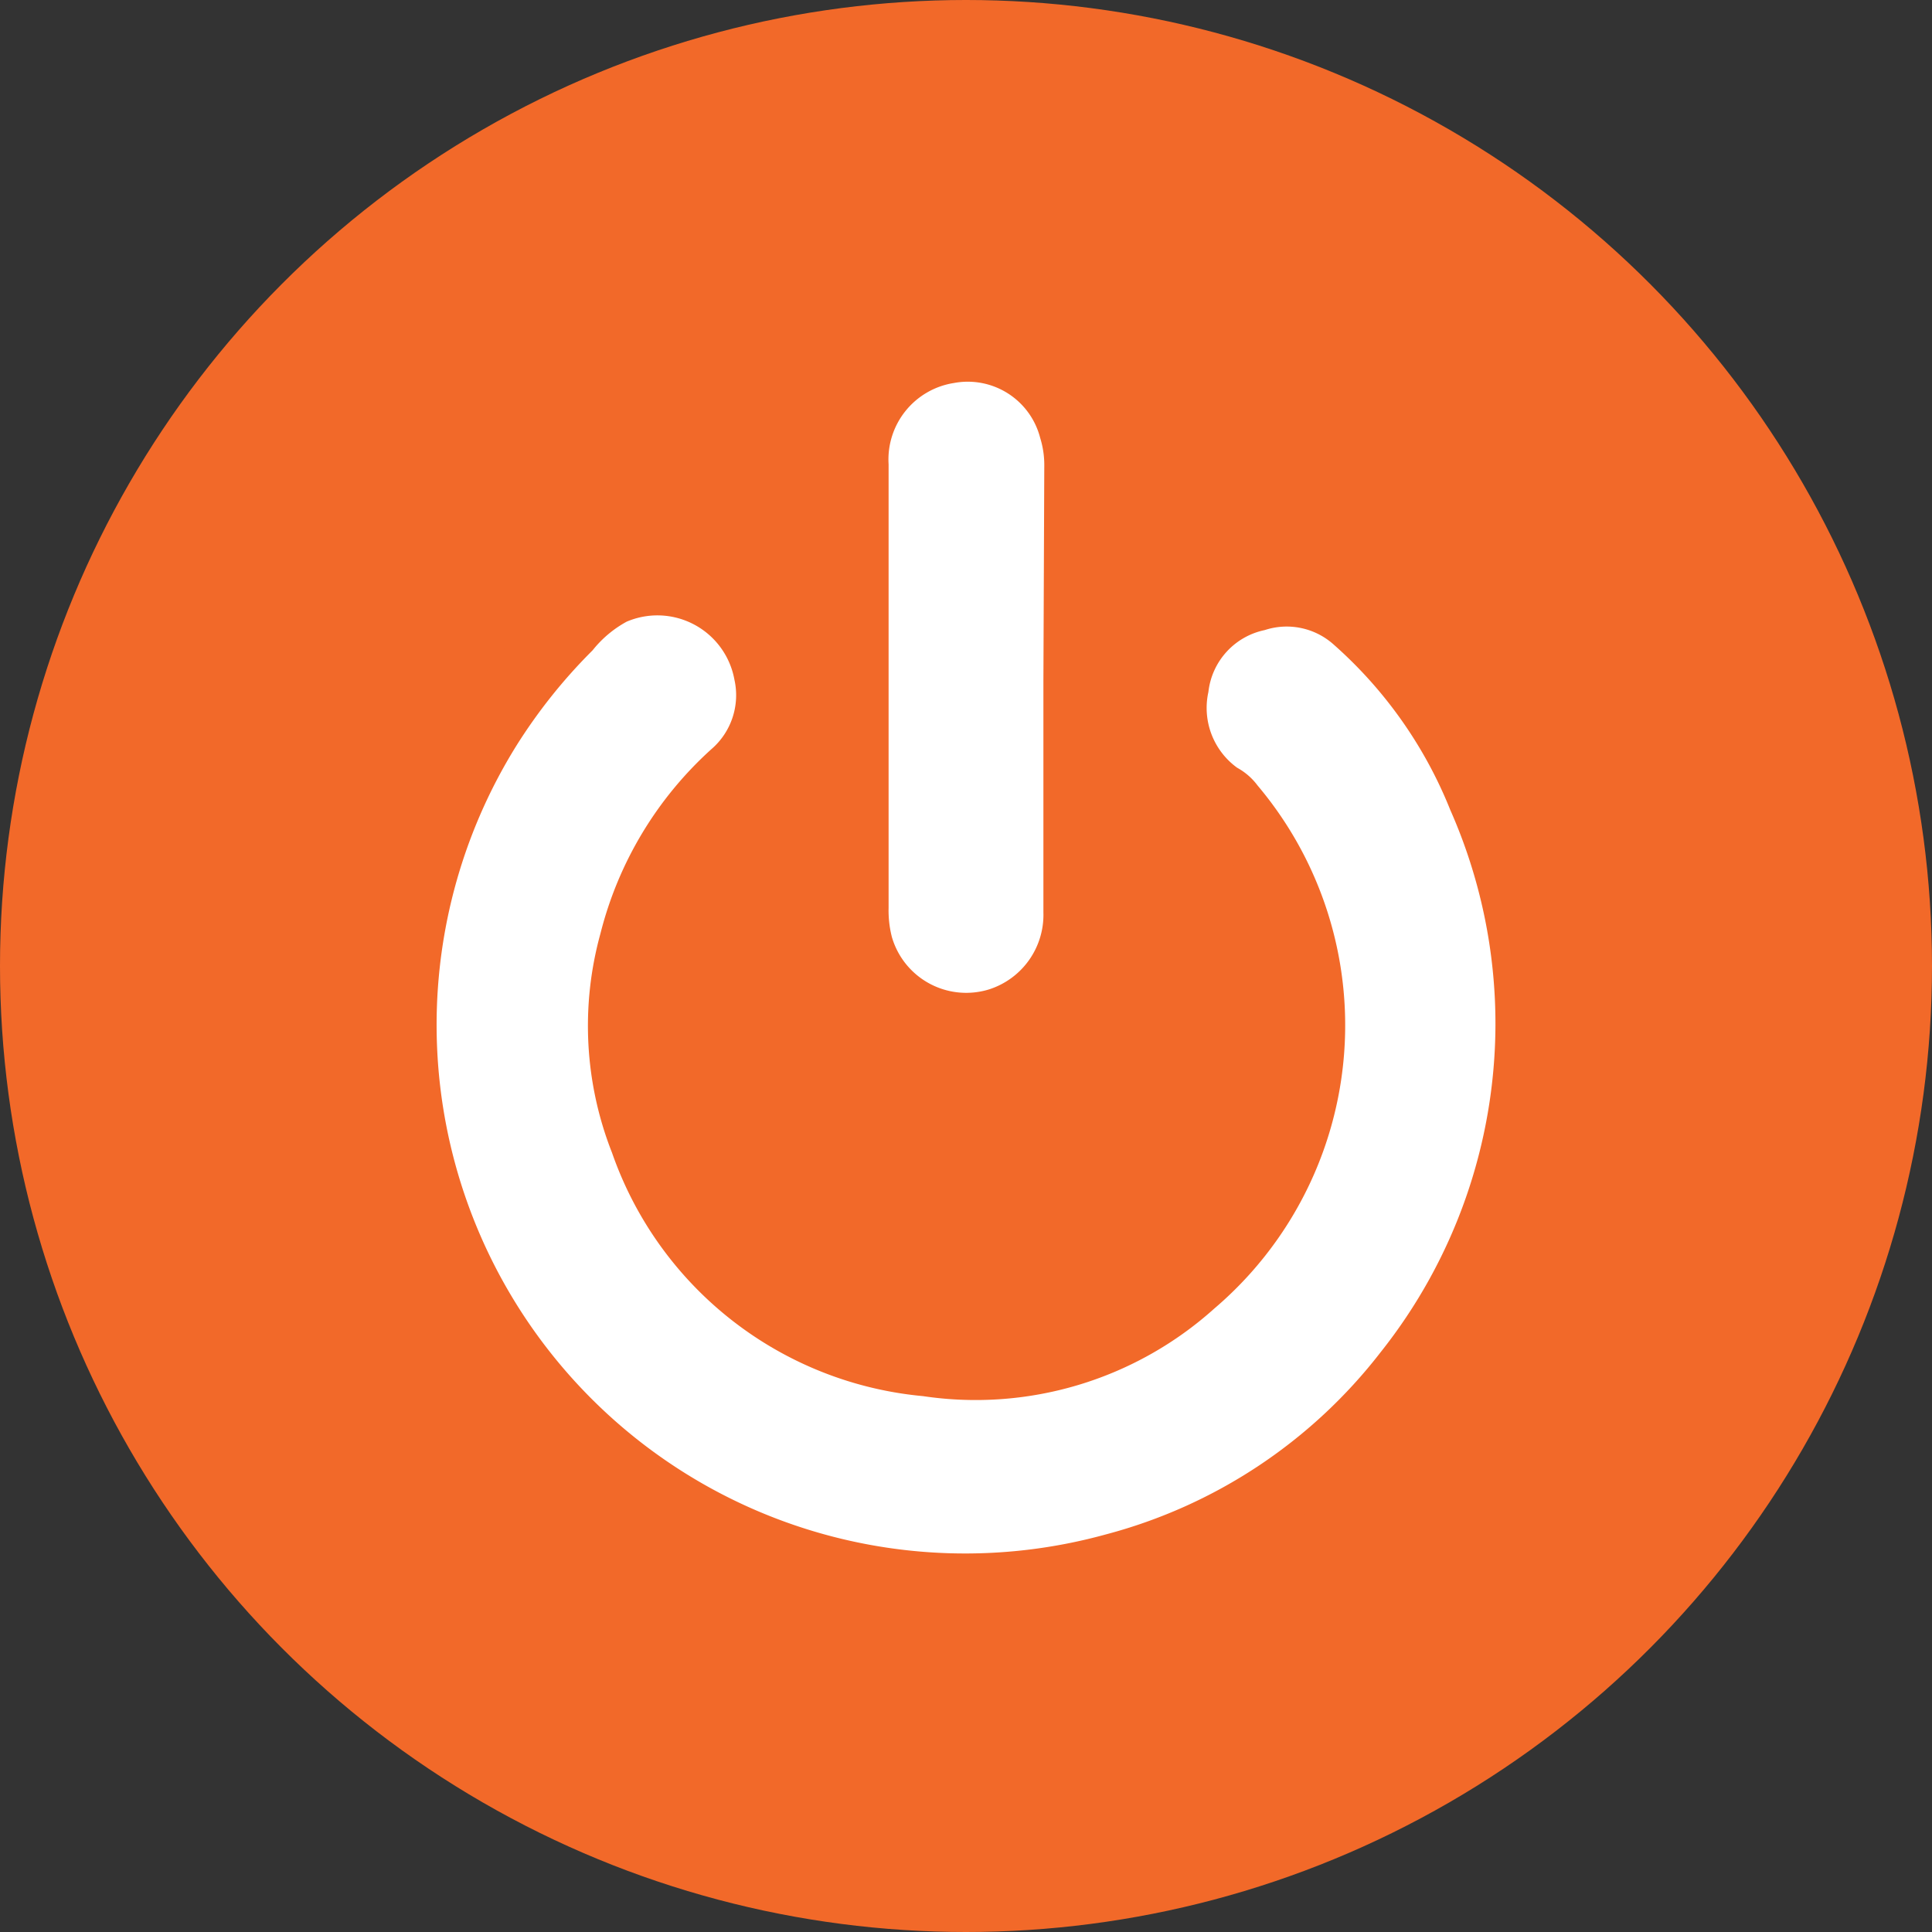 <svg id="Calque_1" data-name="Calque 1" xmlns="http://www.w3.org/2000/svg" viewBox="0 0 21.84 21.84"><rect x="0" y="0" width="21.84" height="21.84" fill="#333333" stroke="none"/><defs><style>.cls-1{fill:#f26929;}.cls-2{fill:#fff;stroke:#f26929;stroke-miterlimit:10;stroke-width:0.75px;}</style></defs><circle class="cls-1" cx="10.92" cy="10.92" r="10.92"/><path class="cls-2" d="M17.28,11.59a6.35,6.35,0,0,1-1.38,3.93,6.17,6.17,0,0,1-3.31,2.19A6.35,6.35,0,0,1,5.52,8.23a6.47,6.47,0,0,1,.9-1.13,1.64,1.64,0,0,1,.5-.41,1.26,1.26,0,0,1,1.75.92,1.18,1.18,0,0,1-.38,1.14,3.81,3.81,0,0,0-1.14,1.9,3.54,3.54,0,0,0,.12,2.25,3.75,3.75,0,0,0,3.21,2.51,3.66,3.66,0,0,0,3-.9,3.83,3.83,0,0,0,.44-5.4A.34.34,0,0,0,13.79,9a1.21,1.21,0,0,1-.5-1.24,1.18,1.18,0,0,1,.91-1,1.17,1.17,0,0,1,1.13.25,5.32,5.32,0,0,1,1.41,2A6.35,6.35,0,0,1,17.28,11.59Z"/><path class="cls-2" d="M12.17,7.7v2.61a1.26,1.26,0,0,1-.87,1.23,1.25,1.25,0,0,1-1.58-.85,1.58,1.58,0,0,1-.05-.43c0-1.68,0-3.36,0-5a1.25,1.25,0,0,1,1.05-1.3,1.22,1.22,0,0,1,1.4.89,1.4,1.4,0,0,1,.06.41Z"/></svg>